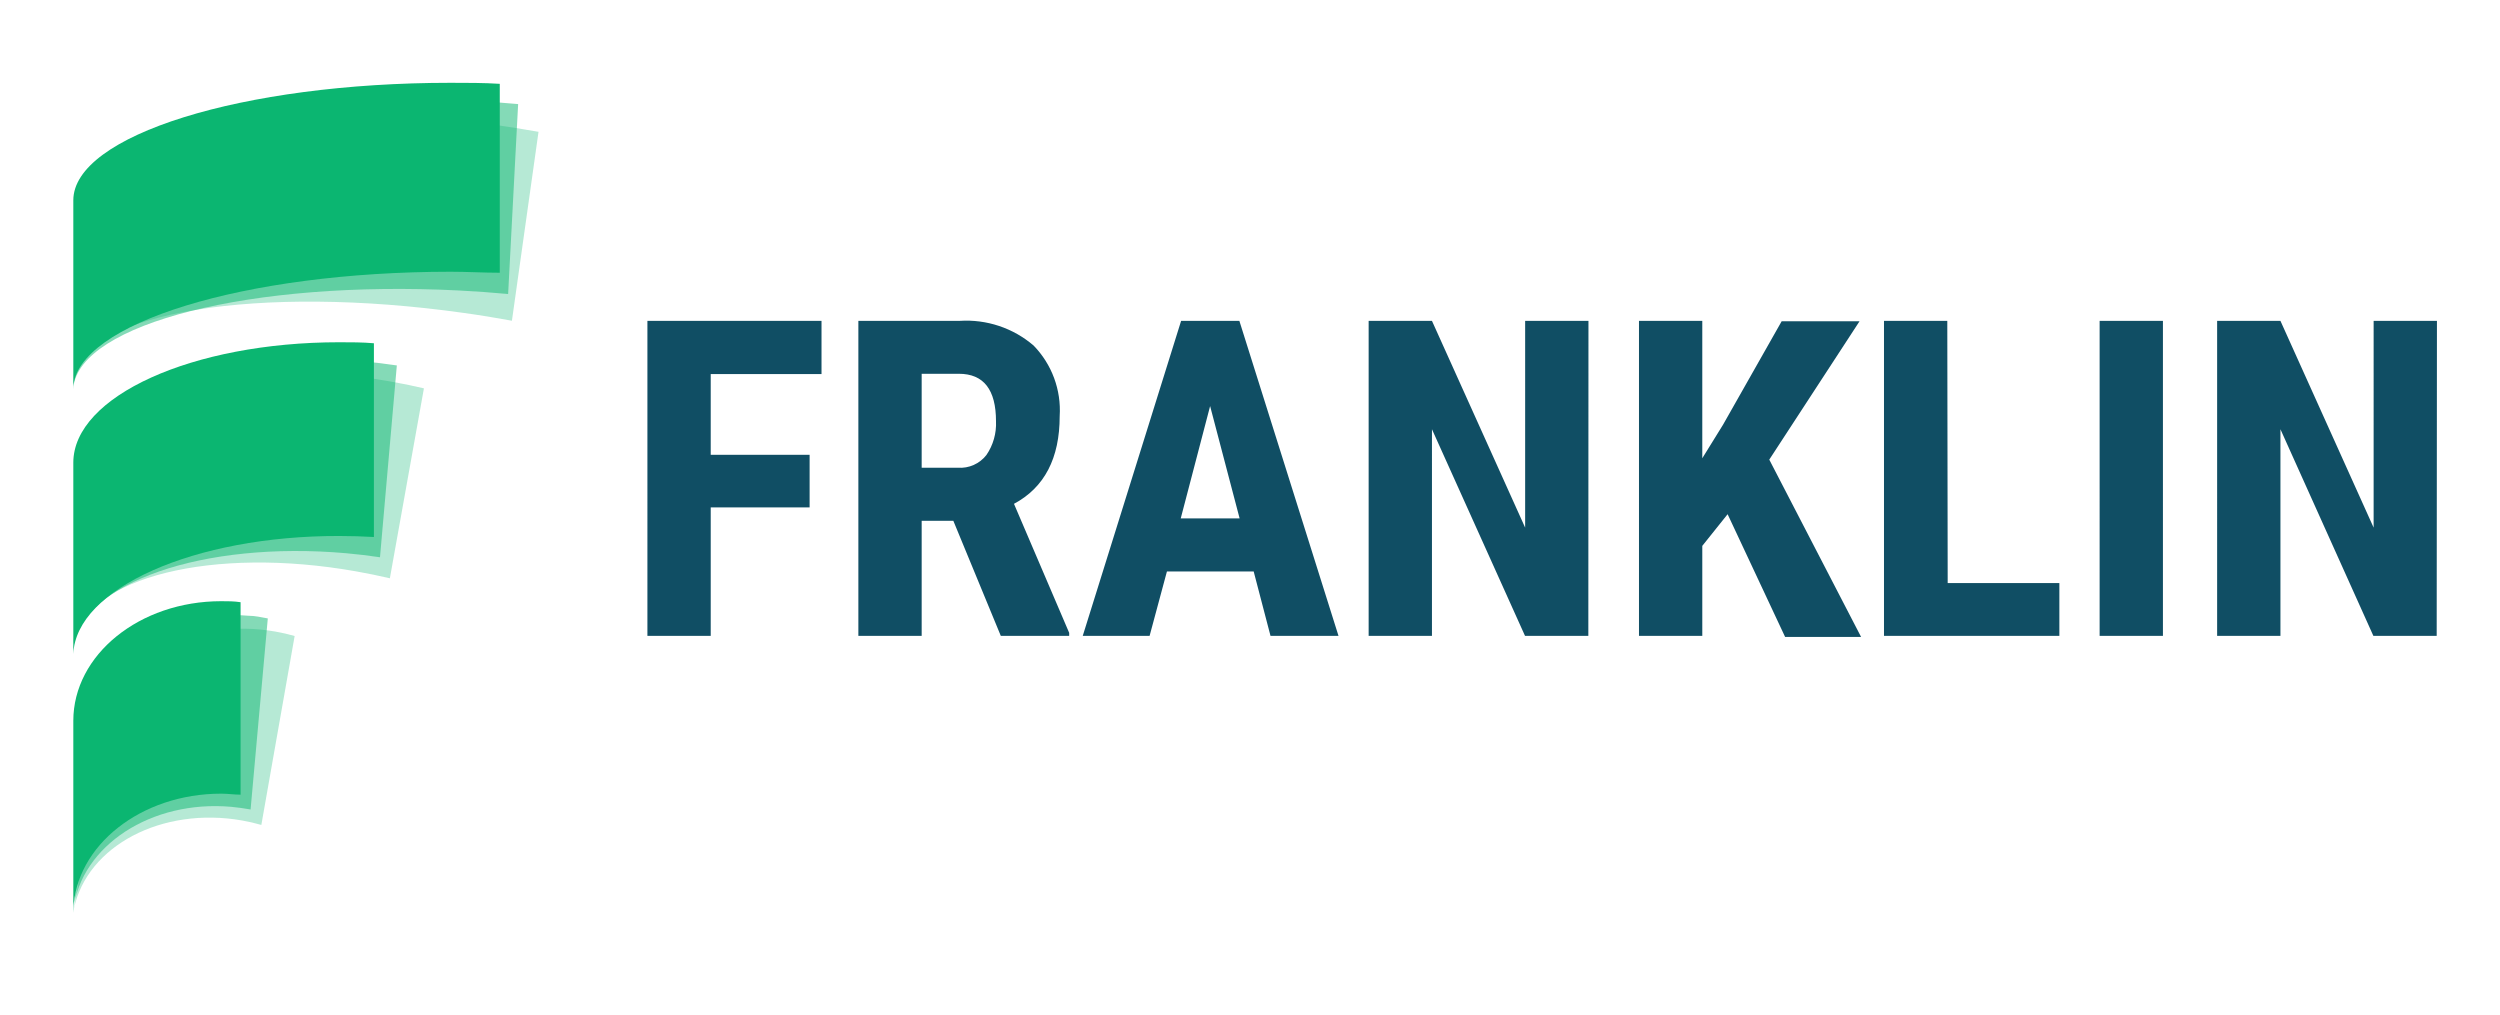 <svg xmlns="http://www.w3.org/2000/svg" xmlns:xlink="http://www.w3.org/1999/xlink" viewBox="0 0 197.44 80.13"><defs><style>.cls-1,.cls-2{fill:none;}.cls-1{clip-rule:evenodd;}.cls-3{clip-path:url(#clip-path);}.cls-4{clip-path:url(#clip-path-2);}.cls-5,.cls-7,.cls-9{fill:#0bb671;}.cls-5{opacity:0.3;}.cls-6{clip-path:url(#clip-path-3);}.cls-7{opacity:0.5;}.cls-8{clip-path:url(#clip-path-5);}.cls-10{clip-path:url(#clip-path-7);}.cls-11{clip-path:url(#clip-path-9);}.cls-12{clip-path:url(#clip-path-11);}.cls-13{clip-path:url(#clip-path-13);}.cls-14{clip-path:url(#clip-path-15);}.cls-15{clip-path:url(#clip-path-17);}.cls-16{clip-path:url(#clip-path-19);}.cls-17{fill:#104e64;}</style><clipPath id="clip-path" transform="translate(5.79 6.54)"><path class="cls-1" d="M0,23.29,2.1,8.38C2.82,3.26,16.61,1,32.9,3.26c1.3.18,2.58.39,3.84.61l-2.1,14.92c-1.25-.23-2.53-.44-3.84-.62C14.67,15.9,1,18.13,0,23.14Z"/></clipPath><clipPath id="clip-path-2" transform="translate(5.79 6.54)"><rect class="cls-2" x="-833" y="-106.32" width="1104" height="598"/></clipPath><clipPath id="clip-path-3" transform="translate(5.79 6.54)"><path class="cls-1" d="M0,24.22l.79-15C1.06,4,14.69.53,31.23,1.4c1.32.07,2.62.16,3.9.28l-.79,15c-1.27-.12-2.58-.21-3.9-.28C14.06,15.58.54,19,0,24.06Z"/></clipPath><clipPath id="clip-path-5" transform="translate(5.79 6.54)"><path class="cls-1" d="M0,24.21V9.28C0,4.16,13.34,0,29.79,0c1.32,0,2.61,0,3.89.08V15c-1.28,0-2.57-.08-3.89-.08C13.5,14.93.27,19,0,24.06Z"/></clipPath><clipPath id="clip-path-7" transform="translate(5.79 6.54)"><path class="cls-1" d="M0,44.26l2.65-15c.91-5.16,10.91-7.7,22.35-5.68.92.16,1.81.34,2.69.55L25,39.13c-.87-.2-1.77-.39-2.69-.55-11.3-2-21.21.47-22.31,5.5Z"/></clipPath><clipPath id="clip-path-9" transform="translate(5.79 6.54)"><path class="cls-1" d="M0,44.78,1.33,29.59C1.78,24.38,11.42,21,22.86,22c.91.08,1.81.19,2.69.32L24.22,37.47c-.88-.13-1.78-.24-2.69-.32C10.23,36.16.69,39.49,0,44.59Z"/></clipPath><clipPath id="clip-path-11" transform="translate(5.79 6.54)"><path class="cls-1" d="M0,45.28V30c0-5.25,9.41-9.51,21-9.51.93,0,1.84,0,2.74.08v15.3c-.9-.05-1.81-.08-2.74-.08C9.55,35.77.22,39.93,0,45.1Z"/></clipPath><clipPath id="clip-path-13" transform="translate(5.79 6.54)"><path class="cls-1" d="M0,65.47,2.63,50.55c.9-5.12,6.88-8.35,13.34-7.21a14.44,14.44,0,0,1,1.51.35L14.85,58.61a14.44,14.44,0,0,0-1.51-.35C7,57.14,1.1,60.25.05,65.22Z"/></clipPath><clipPath id="clip-path-15" transform="translate(5.79 6.54)"><path class="cls-1" d="M0,65.54,1.32,50.45c.45-5.18,6.06-8.92,12.52-8.36.52,0,1,.12,1.52.21L14,57.39c-.49-.09-1-.16-1.52-.21C6.16,56.62.63,60.24,0,65.29Z"/></clipPath><clipPath id="clip-path-17" transform="translate(5.79 6.54)"><path class="cls-1" d="M0,65.59V50.39c0-5.22,5.23-9.45,11.68-9.45.52,0,1,0,1.53.08v15.2c-.5,0-1-.08-1.53-.08C5.34,56.14.17,60.24,0,65.34Z"/></clipPath><clipPath id="clip-path-19" transform="translate(5.79 6.54)"><path class="cls-2" d="M186.65,43.68h-5l-7.34-16.32V43.68h-5V18.8h5l7.36,16.33V18.8h5Zm-21.62,0h-5V18.8h5Zm-17-4.17h8.82v4.17H143V18.8h5Zm-17.38-5.44-2,2.5v7.11h-5V18.8h5V29.65L130.29,27l4.63-8.17h6.15l-7.13,10.93,7.25,14h-6Zm-11,9.61h-5l-7.35-16.32V43.68h-5V18.8h5l7.36,16.33V18.8h5ZM87.46,34.4h4.65l-2.33-8.87Zm5.76,4.19H86.37L85,43.68H79.72L87.49,18.8h4.6l7.83,24.88H94.55ZM67,30.4h2.86a2.62,2.62,0,0,0,2.25-1,4.36,4.36,0,0,0,.76-2.67q0-3.75-2.93-3.75H67Zm2.5,4.19H67v9.09H62V18.8h8a8.16,8.16,0,0,1,5.84,1.95,7.33,7.33,0,0,1,2.06,5.57q0,5-3.61,6.93l4.36,10.19v.24h-5.4ZM58.15,33.53H50.34V43.68h-5V18.8H59.09V23H50.34v6.38h7.81Z"/></clipPath></defs><g id="Layer_2" data-name="Layer 2"><g id="Layer_1-2" data-name="Layer 1"><g class="cls-3"><g class="cls-4"><rect class="cls-5" x="1.16" y="-8.29" width="34.42" height="43.68" transform="translate(8.2 36.39) rotate(-82)"/></g></g><g class="cls-6"><g class="cls-4"><rect class="cls-7" x="0.36" y="-9.04" width="34.42" height="43.9" transform="translate(9.55 36.32) rotate(-87)"/></g></g><g class="cls-8"><g class="cls-4"><rect class="cls-9" x="0.79" y="1.54" width="43.68" height="34.21"/></g></g><g class="cls-10"><g class="cls-4"><rect class="cls-5" x="-3.51" y="17.26" width="34.72" height="33.77" transform="translate(-16.39 48.4) rotate(-80)"/></g></g><g class="cls-11"><g class="cls-4"><rect class="cls-7" x="-4.58" y="16.74" width="34.72" height="33.49" transform="translate(-15.9 49.84) rotate(-85)"/></g></g><g class="cls-12"><g class="cls-4"><rect class="cls-9" x="0.79" y="22.01" width="33.77" height="34.81"/></g></g><g class="cls-13"><g class="cls-4"><rect class="cls-5" x="-8.53" y="42.82" width="34.56" height="23.44" transform="translate(-40.69 60.22) rotate(-80)"/></g></g><g class="cls-14"><g class="cls-4"><rect class="cls-7" x="-9.6" y="42.24" width="34.56" height="23.28" transform="translate(-40.87 63.38) rotate(-85)"/></g></g><g class="cls-15"><g class="cls-4"><rect class="cls-9" x="0.79" y="42.48" width="23.21" height="34.66"/></g></g><g class="cls-16"><g class="cls-4"><rect class="cls-17" x="46.11" y="20.33" width="151.33" height="34.88"/></g></g></g></g></svg>